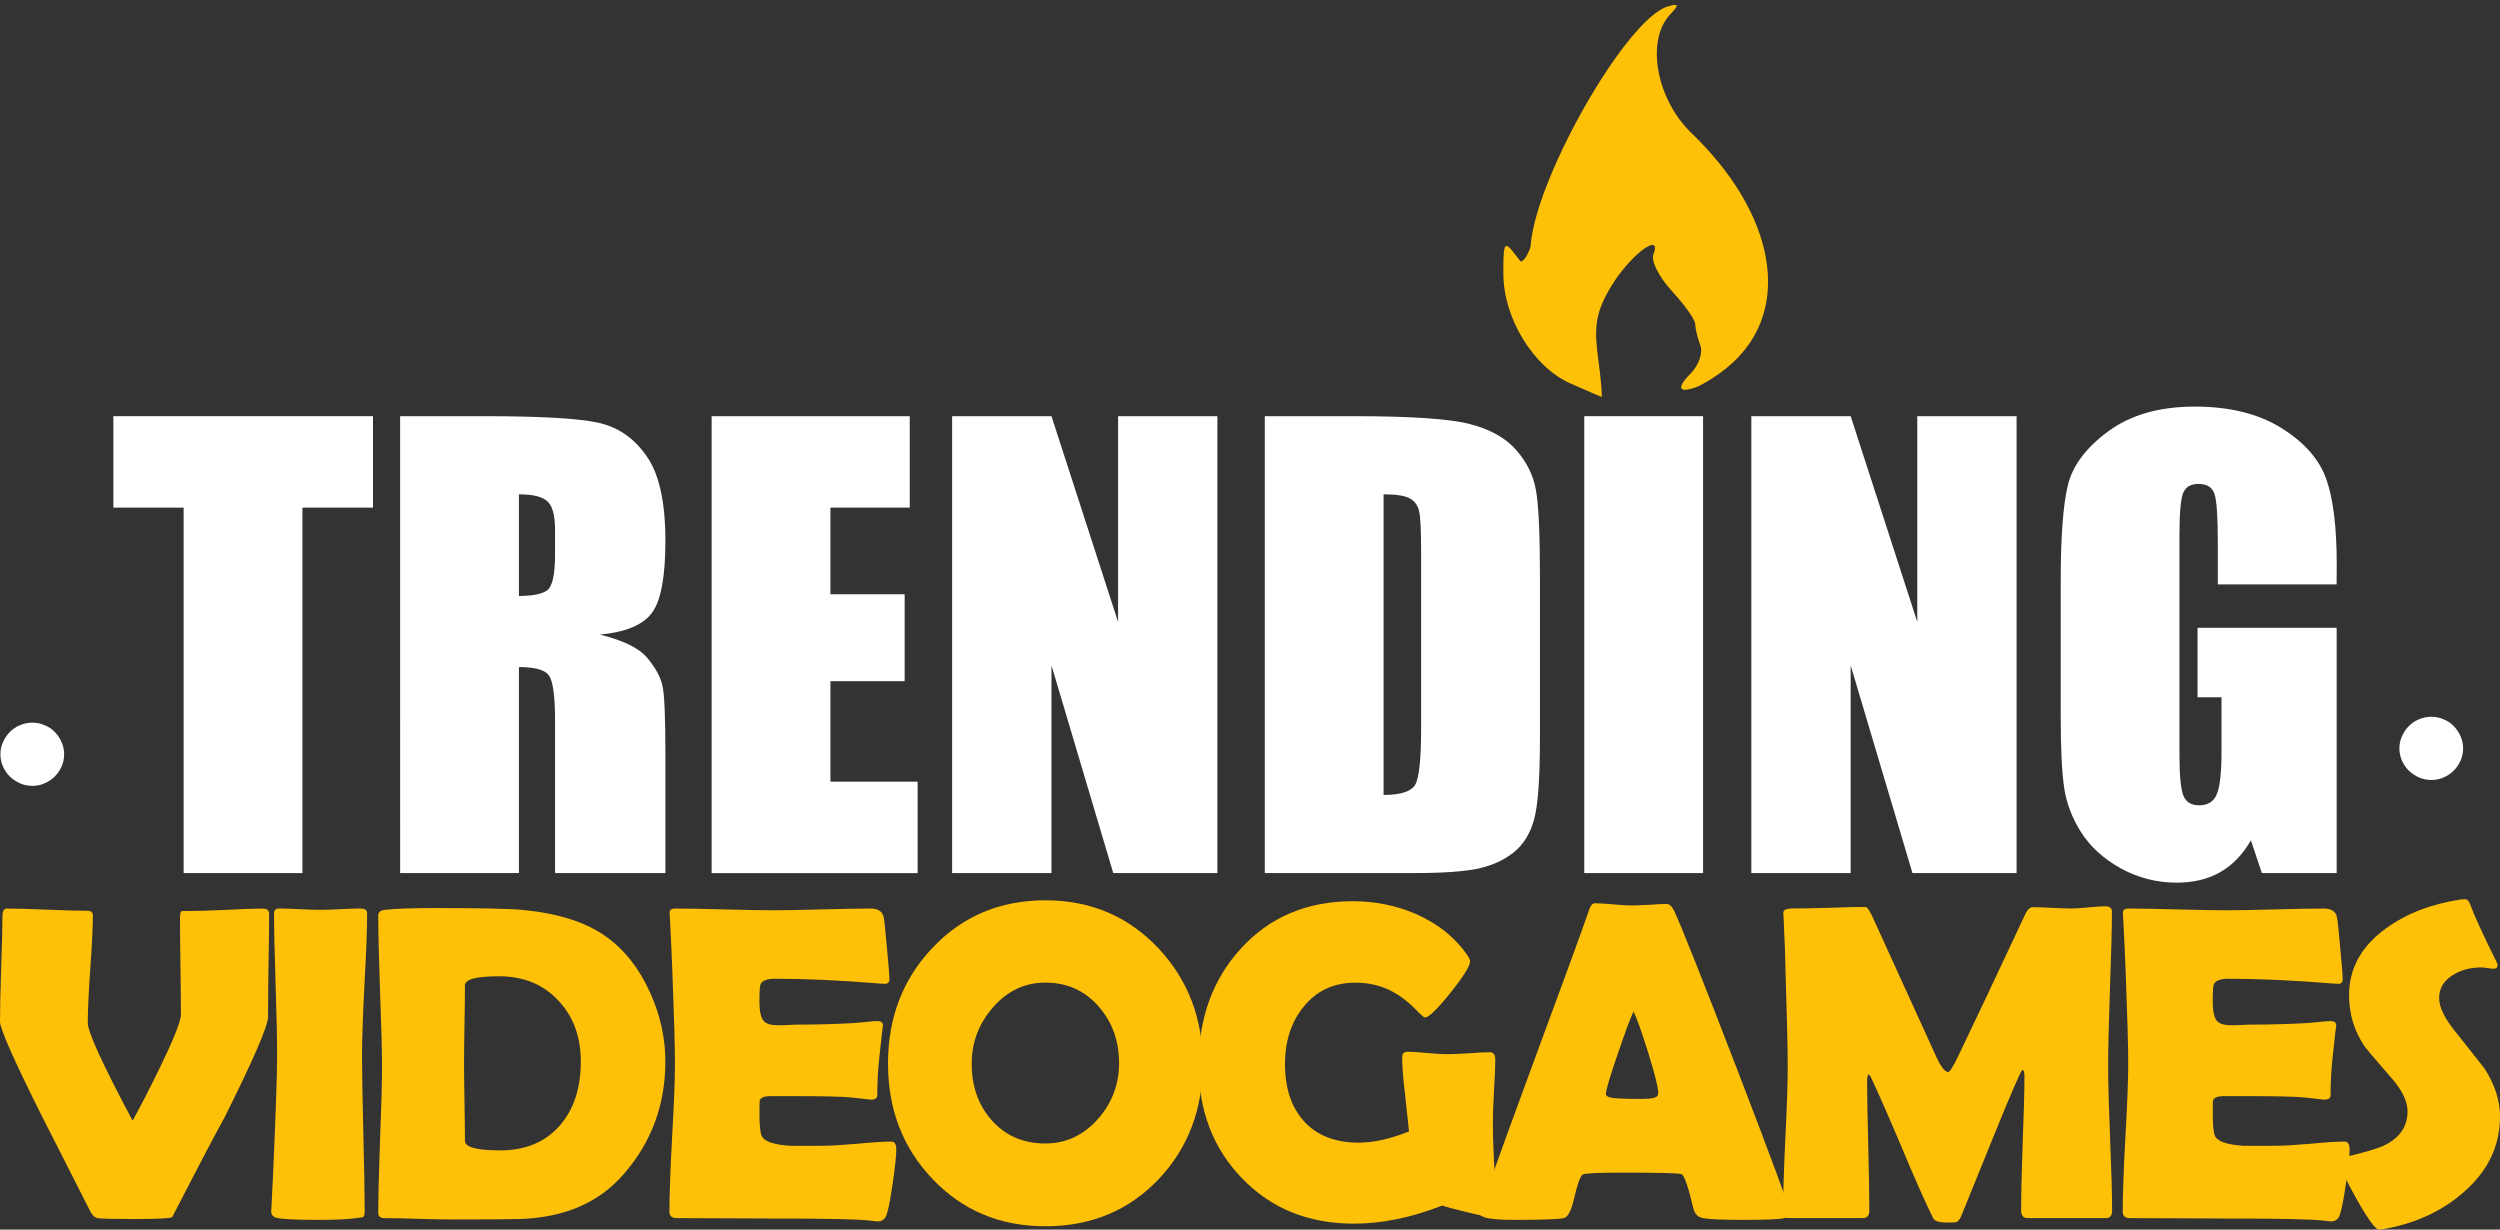 <svg xmlns="http://www.w3.org/2000/svg" xmlns:svg="http://www.w3.org/2000/svg" id="svg4148" width="88.508" height="43.531" version="1.1" viewBox="0 0 82.977 40.81"><rect x="0" y="0" width="82.977" height="40.81" fill="#333333" stroke="none"/><defs id="defs4152"><clipPath id="clipPath5350" clipPathUnits="userSpaceOnUse"><rect style="fill:none;fill-opacity:1;stroke:none;stroke-width:10.1;stroke-miterlimit:4;stroke-dasharray:none;stroke-opacity:1" id="rect5352" width="10.45" height="13.333" x="48.196" y=".19"/></clipPath></defs><rect style="fill:none;fill-opacity:1;stroke:none;stroke-width:10.1;stroke-miterlimit:4;stroke-dasharray:none;stroke-opacity:1" id="rect5346" width="89.113" height="69.28" x="-110.705" y="-3.294"/><g id="g4231" transform="translate(-110.705,-3.294)"><g id="text4710" aria-label="TRENDING MOVIES" transform="translate(110.623,1.797)" style="font-style:normal;font-weight:400;line-height:0%;font-family:sans-serif;letter-spacing:0;word-spacing:0;fill:#fff;fill-opacity:1;stroke:none;stroke-width:1px;stroke-linecap:butt;stroke-linejoin:miter;stroke-opacity:1"><path id="path3761" d="m 12.462,15.31 0,3.035 -2.342,0 0,12.13 -3.943,0 0,-12.13 -2.332,0 0,-3.035 z" style="font-style:normal;font-variant:normal;font-weight:400;font-stretch:condensed;font-size:19.183px;line-height:89%;font-family:Impact;-inkscape-font-specification:'Impact Condensed';fill:#fff;fill-opacity:1"/><path id="path3763" d="m 13.362,15.31 2.791,0 q 2.791,0 3.775,0.215 0.993,0.215 1.611,1.105 0.628,0.88 0.628,2.819 0,1.77 -0.44,2.379 -0.44,0.609 -1.733,0.731 1.171,0.29 1.574,0.777 0.403,0.487 0.496,0.899 0.103,0.403 0.103,2.239 l 0,4 -3.662,0 0,-5.039 q 0,-1.218 -0.197,-1.508 -0.187,-0.29 -1.002,-0.29 l 0,6.838 -3.943,0 z m 3.943,2.595 0,3.372 q 0.665,0 0.927,-0.178 0.272,-0.187 0.272,-1.19 l 0,-0.834 q 0,-0.721 -0.262,-0.946 -0.253,-0.225 -0.937,-0.225 z" style="font-style:normal;font-variant:normal;font-weight:400;font-stretch:condensed;font-size:19.183px;line-height:89%;font-family:Impact;-inkscape-font-specification:'Impact Condensed';fill:#fff;fill-opacity:1"/><path id="path3765" d="m 23.702,15.31 6.575,0 0,3.035 -2.632,0 0,2.876 2.463,0 0,2.885 -2.463,0 0,3.335 2.894,0 0,3.035 -6.838,0 z" style="font-style:normal;font-variant:normal;font-weight:400;font-stretch:condensed;font-size:19.183px;line-height:89%;font-family:Impact;-inkscape-font-specification:'Impact Condensed';fill:#fff;fill-opacity:1"/><path id="path3767" d="m 40.488,15.31 0,15.165 -3.456,0 -2.051,-6.894 0,6.894 -3.297,0 0,-15.165 3.297,0 2.211,6.828 0,-6.828 z" style="font-style:normal;font-variant:normal;font-weight:400;font-stretch:condensed;font-size:19.183px;line-height:89%;font-family:Impact;-inkscape-font-specification:'Impact Condensed';fill:#fff;fill-opacity:1"/><path id="path3769" d="m 42.061,15.31 2.951,0 q 2.857,0 3.859,0.262 1.012,0.262 1.536,0.862 0.525,0.599 0.656,1.339 0.131,0.731 0.131,2.885 l 0,5.311 q 0,2.042 -0.197,2.735 -0.187,0.684 -0.665,1.077 -0.478,0.384 -1.18,0.543 -0.703,0.15 -2.117,0.15 l -4.974,0 z m 3.943,2.595 0,9.976 q 0.852,0 1.049,-0.337 0.197,-0.347 0.197,-1.864 l 0,-5.892 q 0,-1.03 -0.066,-1.321 -0.066,-0.29 -0.3,-0.422 -0.234,-0.141 -0.88,-0.141 z" style="font-style:normal;font-variant:normal;font-weight:400;font-stretch:condensed;font-size:19.183px;line-height:89%;font-family:Impact;-inkscape-font-specification:'Impact Condensed';fill:#fff;fill-opacity:1"/><path id="path3771" d="m 56.608,15.31 0,15.165 -3.943,0 0,-15.165 z" style="font-style:normal;font-variant:normal;font-weight:400;font-stretch:condensed;font-size:19.183px;line-height:89%;font-family:Impact;-inkscape-font-specification:'Impact Condensed';fill:#fff;fill-opacity:1"/><path id="path3773" d="m 67.014,15.31 0,15.165 -3.456,0 -2.051,-6.894 0,6.894 -3.297,0 0,-15.165 3.297,0 2.211,6.828 0,-6.828 z" style="font-style:normal;font-variant:normal;font-weight:400;font-stretch:condensed;font-size:19.183px;line-height:89%;font-family:Impact;-inkscape-font-specification:'Impact Condensed';fill:#fff;fill-opacity:1"/><path id="path3775" d="m 77.636,20.893 -3.943,0 0,-1.377 q 0,-1.302 -0.112,-1.63 -0.112,-0.328 -0.534,-0.328 -0.365,0 -0.496,0.281 -0.131,0.281 -0.131,1.442 l 0,7.278 q 0,1.021 0.131,1.349 0.131,0.318 0.525,0.318 0.431,0 0.581,-0.365 0.159,-0.365 0.159,-1.424 l 0,-1.798 -0.796,0 0,-2.304 4.618,0 0,8.14 -2.482,0 -0.365,-1.087 q -0.403,0.703 -1.021,1.058 -0.609,0.347 -1.442,0.347 -0.993,0 -1.864,-0.478 -0.862,-0.487 -1.311,-1.199 -0.45,-0.712 -0.562,-1.489 -0.112,-0.787 -0.112,-2.351 l 0,-4.505 q 0,-2.173 0.234,-3.157 0.234,-0.984 1.339,-1.798 1.115,-0.824 2.876,-0.824 1.733,0 2.876,0.712 1.143,0.712 1.489,1.695 0.347,0.974 0.347,2.838 z" style="font-style:normal;font-variant:normal;font-weight:400;font-stretch:condensed;font-size:19.183px;line-height:89%;font-family:Impact;-inkscape-font-specification:'Impact Condensed';fill:#fff;fill-opacity:1"/></g><g id="text4716" aria-label="." transform="translate(110.623,1.797)" style="font-style:normal;font-weight:400;line-height:0%;font-family:sans-serif;letter-spacing:0;word-spacing:0;fill:#fff;fill-opacity:1;stroke:none;stroke-width:1px;stroke-linecap:butt;stroke-linejoin:miter;stroke-opacity:1"><path id="path3790" d="m 0.096,26.531 q 0,-0.213 0.085,-0.401 0.085,-0.196 0.23,-0.341 0.145,-0.145 0.333,-0.222 0.196,-0.085 0.418,-0.085 0.213,0 0.401,0.085 0.196,0.077 0.333,0.222 0.145,0.145 0.23,0.341 0.085,0.188 0.085,0.401 0,0.213 -0.085,0.409 -0.085,0.188 -0.23,0.333 -0.136,0.136 -0.333,0.222 -0.188,0.085 -0.401,0.085 -0.222,0 -0.418,-0.085 Q 0.557,27.409 0.412,27.273 0.267,27.128 0.181,26.94 0.096,26.744 0.096,26.531 Z" style="font-style:normal;font-variant:normal;font-weight:400;font-stretch:normal;font-size:19.183px;line-height:1.25;font-family:'Sitka Banner';-inkscape-font-specification:'Sitka Banner';fill:#fff;fill-opacity:1"/></g><g id="text4716-4" aria-label="." transform="translate(110.623,1.797)" style="font-style:normal;font-weight:400;line-height:0%;font-family:sans-serif;letter-spacing:0;word-spacing:0;fill:#fff;fill-opacity:1;stroke:none;stroke-width:1px;stroke-linecap:butt;stroke-linejoin:miter;stroke-opacity:1"><path id="path3793" d="m 79.72,26.336 q 0,-0.213 0.085,-0.401 0.085,-0.196 0.23,-0.341 0.145,-0.145 0.333,-0.222 0.196,-0.085 0.418,-0.085 0.213,0 0.401,0.085 0.196,0.077 0.333,0.222 0.145,0.145 0.23,0.341 0.085,0.188 0.085,0.401 0,0.213 -0.085,0.409 -0.085,0.188 -0.23,0.333 -0.136,0.136 -0.333,0.222 -0.188,0.085 -0.401,0.085 -0.222,0 -0.418,-0.085 -0.188,-0.085 -0.333,-0.222 -0.145,-0.145 -0.23,-0.333 -0.085,-0.196 -0.085,-0.409 z" style="font-style:normal;font-variant:normal;font-weight:400;font-stretch:normal;font-size:19.183px;line-height:1.25;font-family:'Sitka Banner';-inkscape-font-specification:'Sitka Banner';fill:#fff;fill-opacity:1"/></g><g style="fill:#ffc107;fill-opacity:1" id="g4704-3" clip-path="url(#clipPath5350)" transform="matrix(1.011,0,0,1.011,111.079,3.102)"><path id="path4708-1" d="m 51.192,12.78 c -1.22,-0.535 -2.207,-2.147 -2.207,-3.605 0,-1.073 0.028,-1.109 0.44,-0.565 0.423,0.56 0.441,0.552 0.45,-0.208 0.025,-2.113 3.111,-7.588 4.51,-8.001 0.363,-0.107 0.378,-0.056 0.075,0.264 -0.804,0.852 -0.457,2.781 0.701,3.894 2.764,2.657 3.312,5.77 1.329,7.559 -1.022,0.922 -2.248,1.226 -1.359,0.336 0.269,-0.269 0.413,-0.685 0.321,-0.925 -0.092,-0.24 -0.167,-0.553 -0.167,-0.696 0,-0.143 -0.342,-0.629 -0.761,-1.081 -0.418,-0.452 -0.695,-0.992 -0.615,-1.2 0.298,-0.776 -0.726,-0.027 -1.356,0.992 -0.51,0.824 -0.606,1.319 -0.462,2.37 0.1,0.731 0.151,1.317 0.113,1.304 -0.038,-0.013 -0.494,-0.21 -1.012,-0.438 z" style="fill:#ffc107;fill-opacity:1"/><path id="path4706-0" d="m 50.137,22.168 c -119.05,-47.669 -59.525,-23.835 0,0 z m 1.06,-9.521 C 50.289,12.28 49.277,10.74 49.077,9.42 48.936,8.485 48.975,8.357 49.31,8.671 c 0.333,0.313 0.497,0.035 0.942,-1.589 0.504,-1.841 2.672,-5.618 3.408,-5.94 0.205,-0.09 0.325,0.341 0.325,1.173 0,1.169 0.169,1.493 1.523,2.925 2.387,2.524 2.68,5.21 0.763,6.987 -0.841,0.78 -1.584,0.988 -0.996,0.279 0.475,-0.572 0.147,-2.045 -0.607,-2.728 -0.321,-0.29 -0.583,-0.777 -0.583,-1.081 0,-0.81 -0.441,-0.679 -1.349,0.4 -0.673,0.8 -0.786,1.185 -0.702,2.4 0.055,0.796 0.033,1.438 -0.05,1.428 -0.083,-0.011 -0.437,-0.135 -0.788,-0.277 z" style="fill:#ffc107;fill-opacity:1"/></g><g id="text4180" style="font-style:normal;font-weight:400;font-size:40px;line-height:125%;font-family:sans-serif;letter-spacing:0;word-spacing:0;fill:#ffc107;fill-opacity:1;stroke:none;stroke-width:1px;stroke-linecap:butt;stroke-linejoin:miter;stroke-opacity:1"><path id="path4211" d="m 115.07,43.753 q -0.989,0 -1.128,-0.029 -0.139,-0.029 -0.234,-0.212 -0.835,-1.648 -1.677,-3.303 -1.326,-2.659 -1.326,-3.01 0,-0.579 0.037,-1.736 0.044,-1.165 0.044,-1.743 0,-0.271 0.146,-0.271 0.439,0 1.333,0.037 0.894,0.037 1.34,0.037 0.183,0 0.183,0.154 0,0.593 -0.088,1.787 -0.081,1.187 -0.081,1.78 0,0.454 1.487,3.245 0.403,-0.725 0.916,-1.78 0.688,-1.421 0.688,-1.743 0,-0.535 -0.015,-1.604 -0.015,-1.077 -0.015,-1.611 0,-0.198 0.066,-0.22 0,0 0.234,0 0.403,0 1.216,-0.037 0.82,-0.044 1.223,-0.044 0.22,0 0.22,0.176 0,0.564 -0.022,1.707 -0.015,1.135 -0.015,1.707 0,0.454 -1.443,3.34 -0.571,1.04 -1.648,3.135 -0.073,0.161 -0.103,0.183 -0.022,0.015 -0.183,0.029 -0.374,0.029 -1.157,0.029 z" style="font-style:normal;font-variant:normal;font-weight:700;font-stretch:normal;font-size:15px;font-family:'Berlin Sans FB Demi';-inkscape-font-specification:'Berlin Sans FB Demi Bold';letter-spacing:-.97px;fill:#ffc107;fill-opacity:1"/><path id="path4213" d="m 122.721,38.311 q 0,0.864 0.044,2.6 0.044,1.736 0.044,2.6 0,0.146 -0.066,0.183 -0.015,0.007 -0.19,0.029 -0.476,0.059 -1.274,0.059 -1.069,0 -1.362,-0.059 -0.212,-0.044 -0.212,-0.227 0,0.117 0.066,-1.289 0.132,-2.966 0.132,-3.896 0,-0.784 -0.051,-2.351 -0.051,-1.567 -0.051,-2.351 0,-0.161 0.168,-0.161 0.227,0 0.681,0.022 0.461,0.022 0.688,0.022 0.227,0 0.666,-0.022 0.447,-0.022 0.674,-0.022 0.212,0 0.212,0.161 0,0.784 -0.088,2.351 -0.081,1.567 -0.081,2.351 z" style="font-style:normal;font-variant:normal;font-weight:700;font-stretch:normal;font-size:15px;font-family:'Berlin Sans FB Demi';-inkscape-font-specification:'Berlin Sans FB Demi Bold';letter-spacing:-.97px;fill:#ffc107;fill-opacity:1"/><path id="path4215" d="m 132.788,38.531 q 0,2.153 -1.384,3.735 -1.223,1.414 -3.435,1.487 -0.425,0.015 -2.336,0.015 -0.359,0 -1.084,-0.022 -0.718,-0.022 -1.077,-0.022 -0.212,0 -0.212,-0.168 0,-0.806 0.059,-2.417 0.066,-1.619 0.066,-2.424 0,-0.842 -0.066,-2.52 -0.059,-1.685 -0.059,-2.52 0,-0.154 0.212,-0.183 0.52,-0.059 1.707,-0.059 2.256,0 2.922,0.066 1.736,0.176 2.717,0.879 0.923,0.659 1.458,1.846 0.513,1.121 0.513,2.307 z m -2.805,0 q 0,-1.238 -0.74,-2.021 -0.747,-0.813 -1.978,-0.813 -1.128,0 -1.128,0.3 0,0.432 -0.015,1.304 -0.015,0.864 -0.015,1.296 0,0.425 0.015,1.282 0.015,0.85 0.015,1.282 0,0.315 1.172,0.315 1.267,0 1.992,-0.842 0.681,-0.798 0.681,-2.102 z" style="font-style:normal;font-variant:normal;font-weight:700;font-stretch:normal;font-size:15px;font-family:'Berlin Sans FB Demi';-inkscape-font-specification:'Berlin Sans FB Demi Bold';letter-spacing:-.97px;fill:#ffc107;fill-opacity:1"/><path id="path4217" d="m 140.454,41.446 q 0,0.315 -0.125,1.157 -0.132,0.916 -0.234,1.091 -0.088,0.139 -0.242,0.139 -0.066,0 -0.22,-0.022 -0.535,-0.073 -3.12,-0.073 -0.564,0 -1.677,-0.007 -1.113,-0.007 -1.67,-0.007 -0.242,0 -0.242,-0.212 0,-0.82 0.088,-2.461 0.095,-1.648 0.095,-2.468 0,-0.835 -0.088,-3.113 -0.022,-0.586 -0.081,-1.75 l -0.007,-0.103 q -0.015,-0.168 0.183,-0.168 0.542,0 1.626,0.029 1.091,0.029 1.633,0.029 0.535,0 1.611,-0.029 1.077,-0.029 1.611,-0.029 0.381,0 0.439,0.286 0.037,0.168 0.11,1.025 0.081,0.85 0.081,1.033 0,0.154 -0.146,0.154 -0.044,0 -0.154,-0.007 -1.948,-0.161 -3.501,-0.161 -0.388,0 -0.476,0.183 -0.037,0.088 -0.037,0.564 0,0.498 0.146,0.659 0.125,0.139 0.476,0.139 0.073,0 0.286,-0.007 0.212,-0.015 0.352,-0.015 0.923,0 1.868,-0.051 0.081,-0.007 0.403,-0.037 0.249,-0.029 0.396,-0.029 0.176,0 0.176,0.168 0,-0.154 -0.132,1.121 -0.059,0.586 -0.059,1.172 0,0.146 -0.212,0.146 0,0 -0.659,-0.073 -0.417,-0.044 -1.904,-0.044 l -0.776,0 q -0.3,0 -0.352,0.146 -0.007,0.037 -0.007,0.454 0,0.557 0.073,0.718 0.125,0.278 0.938,0.33 -0.015,0 1.069,0 0.388,0 1.15,-0.066 0.769,-0.073 1.15,-0.073 0.161,0 0.161,0.264 z" style="font-style:normal;font-variant:normal;font-weight:700;font-stretch:normal;font-size:15px;font-family:'Berlin Sans FB Demi';-inkscape-font-specification:'Berlin Sans FB Demi Bold';letter-spacing:-.97px;fill:#ffc107;fill-opacity:1"/><path id="path4219" d="m 150.624,38.596 q 0,2.285 -1.458,3.831 -1.487,1.567 -3.765,1.567 -2.263,0 -3.757,-1.582 -1.465,-1.545 -1.465,-3.816 0,-2.278 1.465,-3.831 1.494,-1.589 3.757,-1.589 2.249,0 3.75,1.589 1.472,1.567 1.472,3.831 z m -2.776,-0.015 q 0,-1.099 -0.666,-1.868 -0.696,-0.806 -1.78,-0.806 -1.033,0 -1.75,0.835 -0.696,0.806 -0.696,1.853 0,1.121 0.652,1.868 0.688,0.784 1.794,0.784 1.033,0 1.758,-0.828 0.688,-0.791 0.688,-1.838 z" style="font-style:normal;font-variant:normal;font-weight:700;font-stretch:normal;font-size:15px;font-family:'Berlin Sans FB Demi';-inkscape-font-specification:'Berlin Sans FB Demi Bold';letter-spacing:-.97px;fill:#ffc107;fill-opacity:1"/><path id="path4221" d="m 160.399,43.489 q 0.015,0.198 -0.205,0.198 -0.139,0 -0.806,-0.161 -0.659,-0.161 -0.813,-0.22 -1.531,0.601 -2.937,0.601 -2.263,0 -3.713,-1.509 -1.436,-1.487 -1.436,-3.757 0,-2.322 1.392,-3.853 1.436,-1.582 3.728,-1.582 1.113,0 2.095,0.425 1.062,0.469 1.67,1.318 0.125,0.176 0.125,0.249 0,0.234 -0.659,1.055 -0.652,0.813 -0.842,0.813 -0.044,0 -0.337,-0.3 -0.359,-0.359 -0.732,-0.557 -0.557,-0.3 -1.23,-0.3 -1.099,0 -1.743,0.82 -0.601,0.754 -0.601,1.882 0,1.194 0.623,1.89 0.645,0.718 1.824,0.718 0.747,0 1.67,-0.374 -0.022,-0.242 -0.132,-1.23 -0.095,-0.762 -0.095,-1.23 0,-0.139 0.095,-0.168 0.037,-0.015 0.117,-0.015 0.212,0 0.637,0.044 0.432,0.037 0.652,0.037 0.234,0 0.703,-0.029 0.469,-0.037 0.703,-0.037 0.183,0 0.183,0.242 0,0.352 -0.044,1.062 -0.037,0.71 -0.037,1.062 0,0.945 0.139,2.827 l 0.007,0.081 z" style="font-style:normal;font-variant:normal;font-weight:700;font-stretch:normal;font-size:15px;font-family:'Berlin Sans FB Demi';-inkscape-font-specification:'Berlin Sans FB Demi Bold';letter-spacing:-.97px;fill:#ffc107;fill-opacity:1"/><path id="path4223" d="m 170.115,43.54 q 0,0.132 -0.183,0.183 -0.22,0.059 -1.362,0.059 -1.047,0 -1.348,-0.059 -0.249,-0.051 -0.315,-0.33 -0.249,-1.055 -0.388,-1.128 -0.117,-0.051 -1.963,-0.051 -1.245,0 -1.326,0.066 -0.125,0.117 -0.278,0.784 -0.139,0.608 -0.337,0.659 -0.249,0.059 -1.67,0.059 -1.121,0 -1.121,-0.212 0,-0.19 1.655,-4.68 1.794,-4.856 1.948,-5.339 0.088,-0.278 0.205,-0.278 0.198,0 0.608,0.037 0.417,0.037 0.623,0.037 0.198,0 0.579,-0.022 0.388,-0.029 0.579,-0.029 0.139,0 0.256,0.242 0.359,0.769 2.095,5.273 1.743,4.534 1.743,4.731 z m -5.193,-6.672 q -0.154,0.322 -0.52,1.399 -0.396,1.143 -0.396,1.34 0,0.132 0.439,0.146 0.227,0.015 0.747,0.015 0.483,0 0.535,-0.117 0.015,-0.037 0.015,-0.103 0,-0.242 -0.337,-1.333 -0.33,-1.055 -0.483,-1.348 z" style="font-style:normal;font-variant:normal;font-weight:700;font-stretch:normal;font-size:15px;font-family:'Berlin Sans FB Demi';-inkscape-font-specification:'Berlin Sans FB Demi Bold';letter-spacing:-.97px;fill:#ffc107;fill-opacity:1"/><path id="path4225" d="m 180.805,43.496 q 0,0.227 -0.212,0.227 l -2.593,0 q -0.212,0 -0.212,-0.256 0,-0.74 0.051,-2.219 0.059,-1.479 0.059,-2.219 0,-0.212 -0.066,-0.227 -0.081,0.044 -0.981,2.263 -0.527,1.304 -1.055,2.6 -0.073,0.168 -0.183,0.198 -0.037,0.007 -0.293,0.007 -0.381,0 -0.454,-0.146 -0.396,-0.806 -1.04,-2.344 -0.688,-1.626 -1.033,-2.351 -0.015,-0.037 -0.066,-0.081 -0.051,0.066 -0.051,0.212 0,0.718 0.037,2.153 0.037,1.436 0.037,2.153 0,0.256 -0.205,0.256 l -2.446,0 q -0.146,0 -0.183,-0.044 -0.029,-0.051 -0.029,-0.168 0,-0.798 0.073,-2.395 0.081,-1.604 0.081,-2.402 0,-0.85 -0.073,-3.186 -0.007,-0.608 -0.066,-1.809 l -0.007,-0.125 q -0.007,-0.146 0.308,-0.146 0.403,0 1.208,-0.022 0.806,-0.029 1.208,-0.029 0.081,0 0.227,0.308 l 2.139,4.695 q 0.227,0.476 0.381,0.476 0.081,0 0.344,-0.549 0.74,-1.538 2.19,-4.636 0.125,-0.286 0.271,-0.286 0.212,0 0.637,0.022 0.432,0.022 0.652,0.022 0.183,0 0.557,-0.037 0.381,-0.037 0.564,-0.037 0.22,0 0.22,0.176 0,0.864 -0.066,2.585 -0.059,1.714 -0.059,2.578 0,0.798 0.066,2.395 0.066,1.597 0.066,2.388 z" style="font-style:normal;font-variant:normal;font-weight:700;font-stretch:normal;font-size:15px;font-family:'Berlin Sans FB Demi';-inkscape-font-specification:'Berlin Sans FB Demi Bold';letter-spacing:-.97px;fill:#ffc107;fill-opacity:1"/><path id="path4227" d="m 188.69,41.446 q 0,0.315 -0.125,1.157 -0.132,0.916 -0.234,1.091 -0.088,0.139 -0.242,0.139 -0.066,0 -0.22,-0.022 -0.535,-0.073 -3.12,-0.073 -0.564,0 -1.677,-0.007 -1.113,-0.007 -1.67,-0.007 -0.242,0 -0.242,-0.212 0,-0.82 0.088,-2.461 0.095,-1.648 0.095,-2.468 0,-0.835 -0.088,-3.113 -0.022,-0.586 -0.081,-1.75 l -0.007,-0.103 q -0.015,-0.168 0.183,-0.168 0.542,0 1.626,0.029 1.091,0.029 1.633,0.029 0.535,0 1.611,-0.029 1.077,-0.029 1.611,-0.029 0.381,0 0.439,0.286 0.037,0.168 0.11,1.025 0.081,0.85 0.081,1.033 0,0.154 -0.146,0.154 -0.044,0 -0.154,-0.007 -1.948,-0.161 -3.501,-0.161 -0.388,0 -0.476,0.183 -0.037,0.088 -0.037,0.564 0,0.498 0.146,0.659 0.125,0.139 0.476,0.139 0.073,0 0.286,-0.007 0.212,-0.015 0.352,-0.015 0.923,0 1.868,-0.051 0.081,-0.007 0.403,-0.037 0.249,-0.029 0.396,-0.029 0.176,0 0.176,0.168 0,-0.154 -0.132,1.121 -0.059,0.586 -0.059,1.172 0,0.146 -0.212,0.146 0,0 -0.659,-0.073 -0.417,-0.044 -1.904,-0.044 l -0.776,0 q -0.3,0 -0.352,0.146 -0.007,0.037 -0.007,0.454 0,0.557 0.073,0.718 0.125,0.278 0.938,0.33 -0.015,0 1.069,0 0.388,0 1.15,-0.066 0.769,-0.073 1.15,-0.073 0.161,0 0.161,0.264 z" style="font-style:normal;font-variant:normal;font-weight:700;font-stretch:normal;font-size:15px;font-family:'Berlin Sans FB Demi';-inkscape-font-specification:'Berlin Sans FB Demi Bold';letter-spacing:-.97px;fill:#ffc107;fill-opacity:1"/><path id="path4229" d="m 193.682,40.354 q 0,1.487 -1.252,2.549 -1.099,0.938 -2.673,1.194 -0.059,0.007 -0.095,0.007 -0.168,0 -0.747,-1.025 -0.579,-1.033 -0.579,-1.26 0,-0.081 0.11,-0.103 1.062,-0.242 1.406,-0.41 0.762,-0.381 0.762,-1.128 0,-0.476 -0.498,-1.062 -0.864,-0.996 -0.938,-1.106 -0.505,-0.762 -0.505,-1.685 0,-1.34 1.238,-2.227 1.011,-0.732 2.483,-0.952 0.081,-0.007 0.125,-0.007 0.11,0 0.176,0.176 0.19,0.535 0.886,1.934 0.022,0.044 0.022,0.073 0,0.125 -0.132,0.125 -0.059,0 -0.198,-0.022 -0.139,-0.022 -0.212,-0.022 -0.527,0 -0.923,0.242 -0.476,0.278 -0.476,0.776 0,0.447 0.527,1.099 0.93,1.172 0.974,1.23 0.52,0.806 0.52,1.604 z" style="font-style:normal;font-variant:normal;font-weight:700;font-stretch:normal;font-size:15px;font-family:'Berlin Sans FB Demi';-inkscape-font-specification:'Berlin Sans FB Demi Bold';letter-spacing:-.97px;fill:#ffc107;fill-opacity:1"/></g></g></svg>